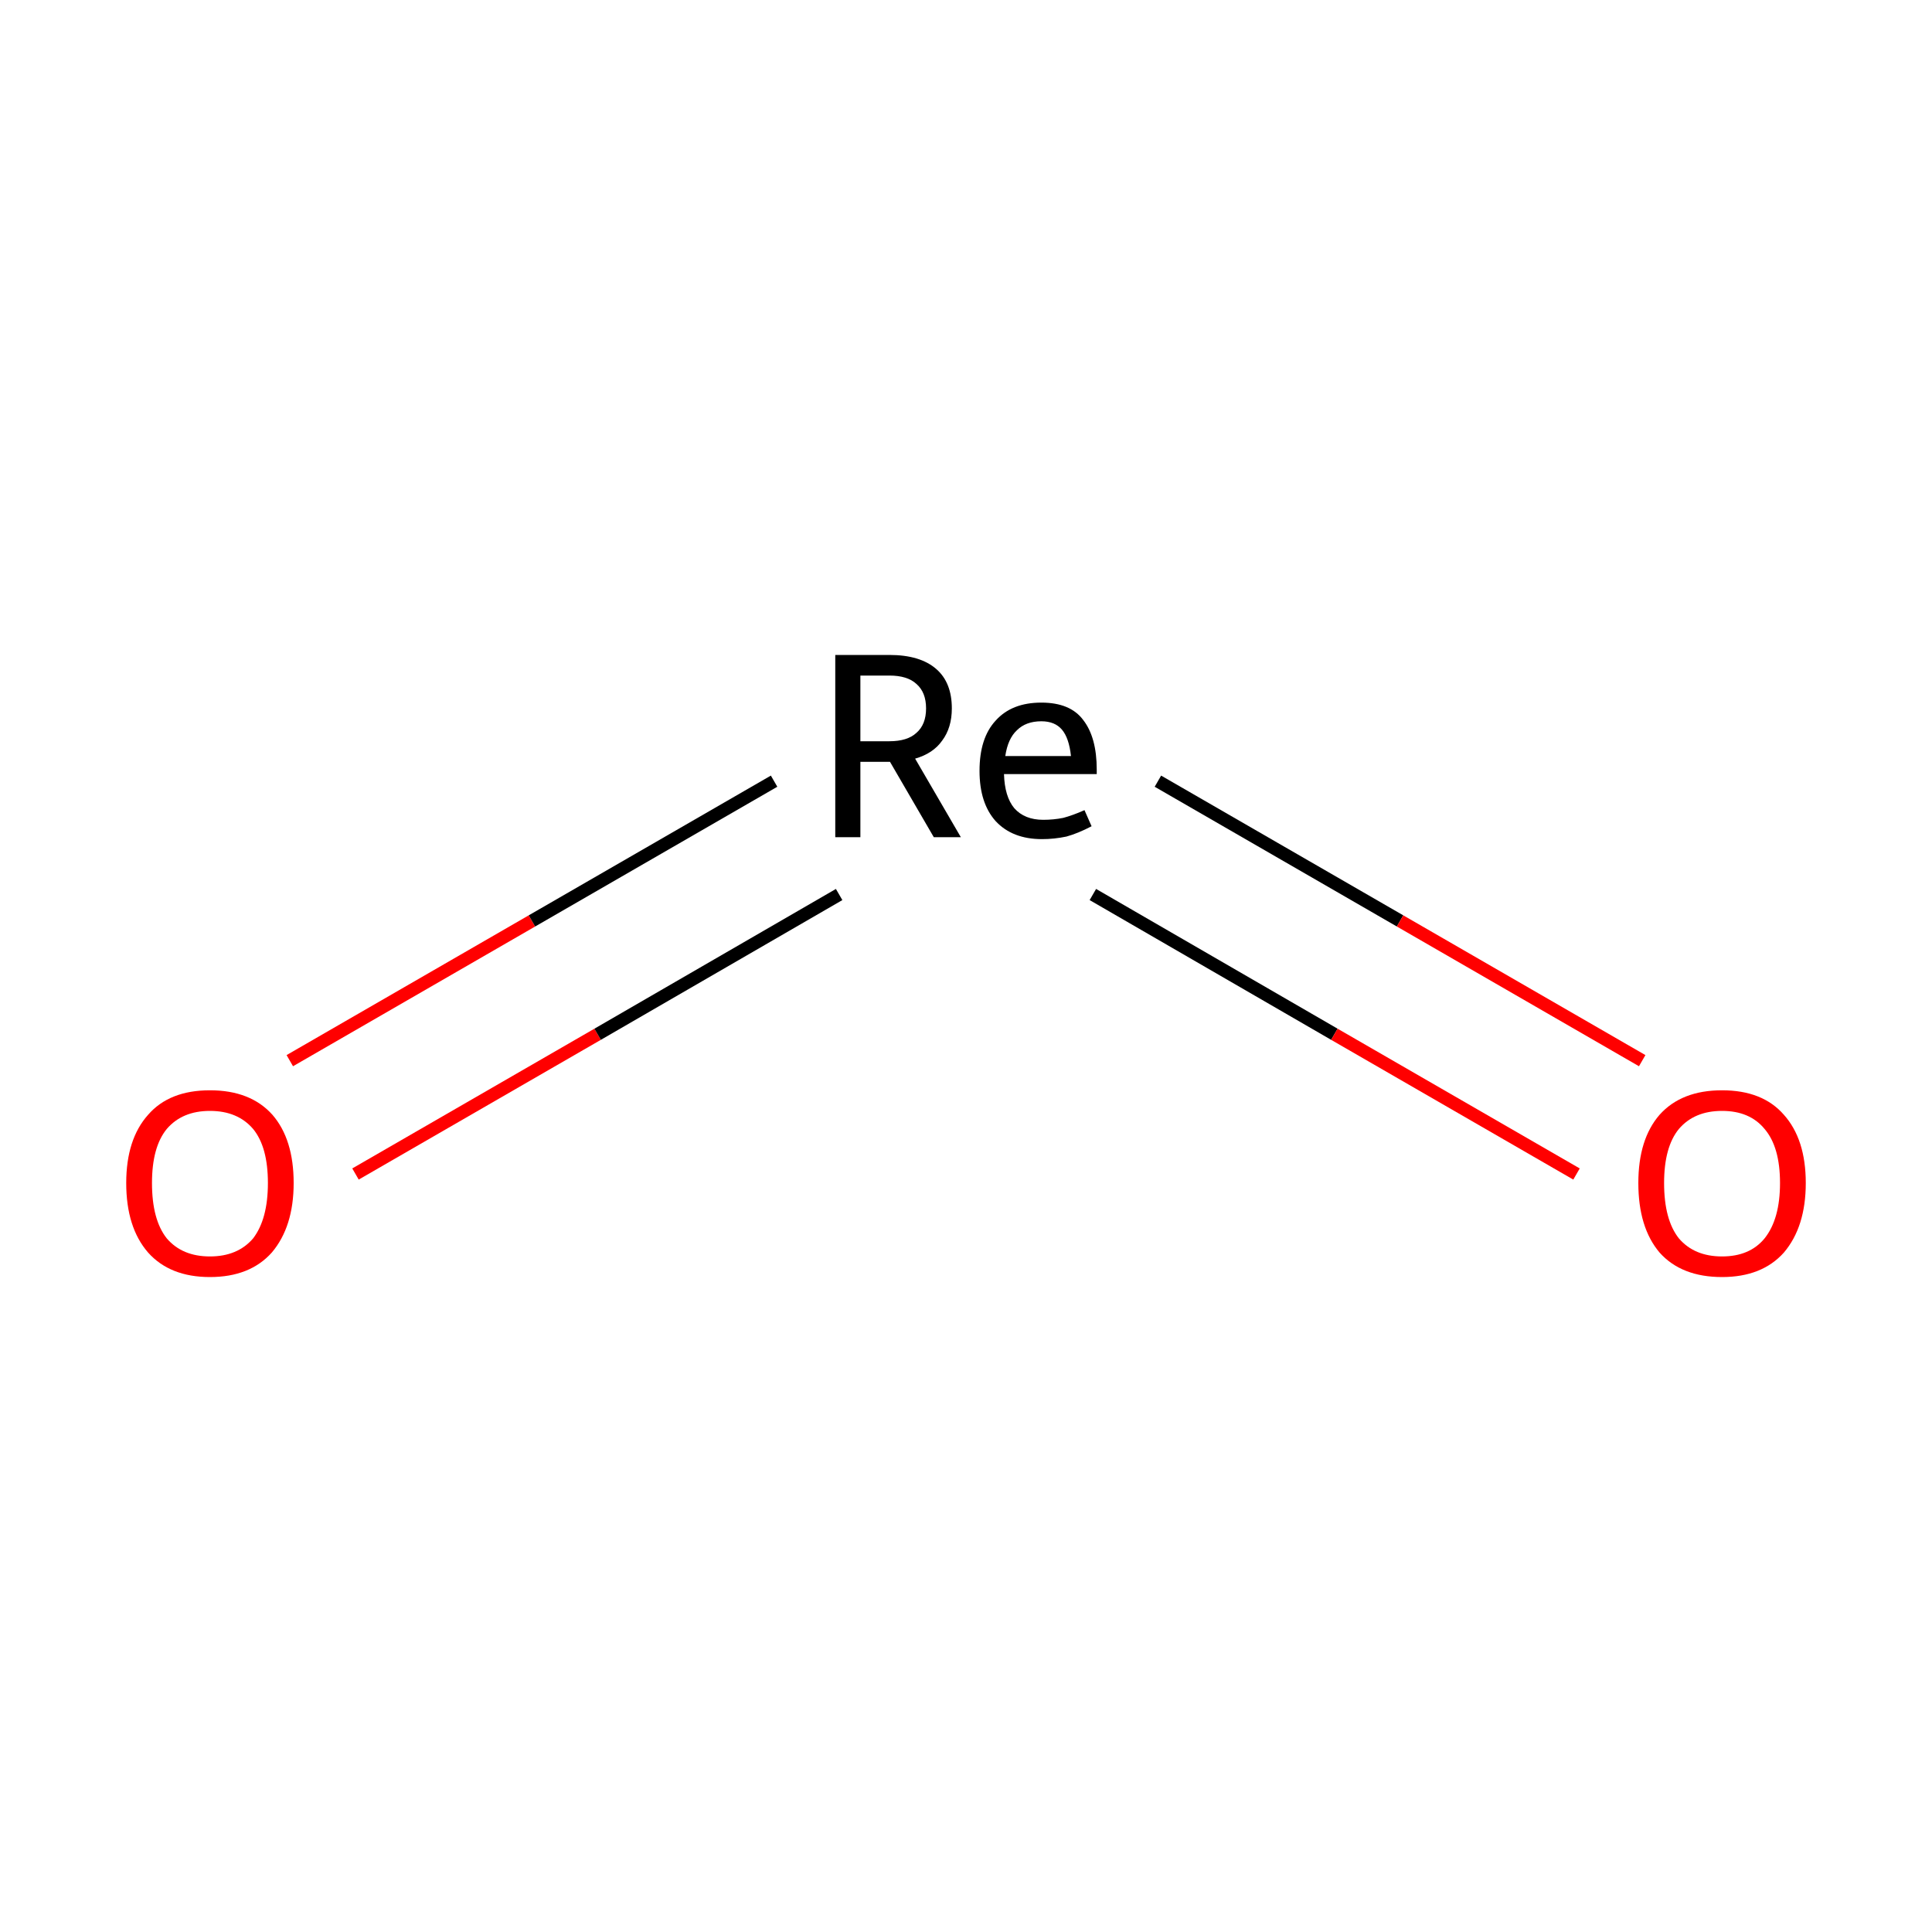<?xml version='1.0' encoding='iso-8859-1'?>
<svg version='1.1' baseProfile='full'
              xmlns='http://www.w3.org/2000/svg'
                      xmlns:rdkit='http://www.rdkit.org/xml'
                      xmlns:xlink='http://www.w3.org/1999/xlink'
                  xml:space='preserve'
width='300px' height='300px' viewBox='0 0 300 300'>
<!-- END OF HEADER -->
<rect style='opacity:1.0;fill:#FFFFFF;stroke:none' width='300.0' height='300.0' x='0.0' y='0.0'> </rect>
<path class='bond-0 atom-0 atom-1' d='M 45.0,164.7 L 82.6,143.0' style='fill:none;fill-rule:evenodd;stroke:#FF0000;stroke-width:2.0px;stroke-linecap:butt;stroke-linejoin:miter;stroke-opacity:1' />
<path class='bond-0 atom-0 atom-1' d='M 82.6,143.0 L 120.2,121.3' style='fill:none;fill-rule:evenodd;stroke:#000000;stroke-width:2.0px;stroke-linecap:butt;stroke-linejoin:miter;stroke-opacity:1' />
<path class='bond-0 atom-0 atom-1' d='M 55.2,182.3 L 92.8,160.6' style='fill:none;fill-rule:evenodd;stroke:#FF0000;stroke-width:2.0px;stroke-linecap:butt;stroke-linejoin:miter;stroke-opacity:1' />
<path class='bond-0 atom-0 atom-1' d='M 92.8,160.6 L 130.3,138.9' style='fill:none;fill-rule:evenodd;stroke:#000000;stroke-width:2.0px;stroke-linecap:butt;stroke-linejoin:miter;stroke-opacity:1' />
<path class='bond-1 atom-1 atom-2' d='M 169.7,138.9 L 207.2,160.6' style='fill:none;fill-rule:evenodd;stroke:#000000;stroke-width:2.0px;stroke-linecap:butt;stroke-linejoin:miter;stroke-opacity:1' />
<path class='bond-1 atom-1 atom-2' d='M 207.2,160.6 L 244.8,182.3' style='fill:none;fill-rule:evenodd;stroke:#FF0000;stroke-width:2.0px;stroke-linecap:butt;stroke-linejoin:miter;stroke-opacity:1' />
<path class='bond-1 atom-1 atom-2' d='M 179.8,121.3 L 217.4,143.0' style='fill:none;fill-rule:evenodd;stroke:#000000;stroke-width:2.0px;stroke-linecap:butt;stroke-linejoin:miter;stroke-opacity:1' />
<path class='bond-1 atom-1 atom-2' d='M 217.4,143.0 L 255.0,164.7' style='fill:none;fill-rule:evenodd;stroke:#FF0000;stroke-width:2.0px;stroke-linecap:butt;stroke-linejoin:miter;stroke-opacity:1' />
<path class='atom-0' d='M 19.6 183.7
Q 19.6 176.9, 23.0 173.1
Q 26.3 169.3, 32.6 169.3
Q 38.9 169.3, 42.3 173.1
Q 45.6 176.9, 45.6 183.7
Q 45.6 190.5, 42.2 194.5
Q 38.8 198.3, 32.6 198.3
Q 26.4 198.3, 23.0 194.5
Q 19.6 190.6, 19.6 183.7
M 32.6 195.1
Q 36.9 195.1, 39.3 192.3
Q 41.6 189.3, 41.6 183.7
Q 41.6 178.1, 39.3 175.3
Q 36.9 172.5, 32.6 172.5
Q 28.3 172.5, 25.9 175.3
Q 23.6 178.1, 23.6 183.7
Q 23.6 189.4, 25.9 192.3
Q 28.3 195.1, 32.6 195.1
' fill='#FF0000'/>
<path class='atom-1' d='M 145.0 130.0
L 138.2 118.3
L 138.1 118.3
L 133.6 118.3
L 133.6 130.0
L 129.7 130.0
L 129.7 101.7
L 138.1 101.7
Q 142.9 101.7, 145.4 103.9
Q 147.8 106.0, 147.8 110.0
Q 147.8 113.0, 146.3 115.0
Q 144.9 117.0, 142.1 117.8
L 149.2 130.0
L 145.0 130.0
M 133.6 115.1
L 138.1 115.1
Q 140.9 115.1, 142.3 113.8
Q 143.8 112.5, 143.8 110.0
Q 143.8 107.5, 142.3 106.2
Q 140.9 104.9, 138.1 104.9
L 133.6 104.9
L 133.6 115.1
' fill='#000000'/>
<path class='atom-1' d='M 152.1 119.7
Q 152.1 114.6, 154.6 111.9
Q 157.1 109.1, 161.7 109.1
Q 166.2 109.1, 168.2 111.8
Q 170.3 114.5, 170.3 119.5
L 170.3 120.2
L 155.9 120.2
Q 156.0 123.7, 157.5 125.5
Q 159.1 127.3, 162.0 127.3
Q 163.6 127.3, 165.1 127.0
Q 166.6 126.6, 168.4 125.8
L 169.5 128.3
Q 167.4 129.4, 165.6 129.9
Q 163.7 130.3, 161.8 130.3
Q 157.2 130.3, 154.6 127.5
Q 152.1 124.7, 152.1 119.7
M 161.7 112.0
Q 159.3 112.0, 157.9 113.4
Q 156.5 114.7, 156.1 117.4
L 166.3 117.4
Q 166.0 114.6, 164.9 113.3
Q 163.8 112.0, 161.7 112.0
' fill='#000000'/>
<path class='atom-2' d='M 254.4 183.7
Q 254.4 176.9, 257.7 173.1
Q 261.1 169.3, 267.4 169.3
Q 273.7 169.3, 277.0 173.1
Q 280.4 176.9, 280.4 183.7
Q 280.4 190.5, 277.0 194.5
Q 273.6 198.3, 267.4 198.3
Q 261.1 198.3, 257.7 194.5
Q 254.4 190.6, 254.4 183.7
M 267.4 195.1
Q 271.7 195.1, 274.0 192.3
Q 276.4 189.3, 276.4 183.7
Q 276.4 178.1, 274.0 175.3
Q 271.7 172.5, 267.4 172.5
Q 263.1 172.5, 260.7 175.3
Q 258.4 178.1, 258.4 183.7
Q 258.4 189.4, 260.7 192.3
Q 263.1 195.1, 267.4 195.1
' fill='#FF0000'/>
</svg>
